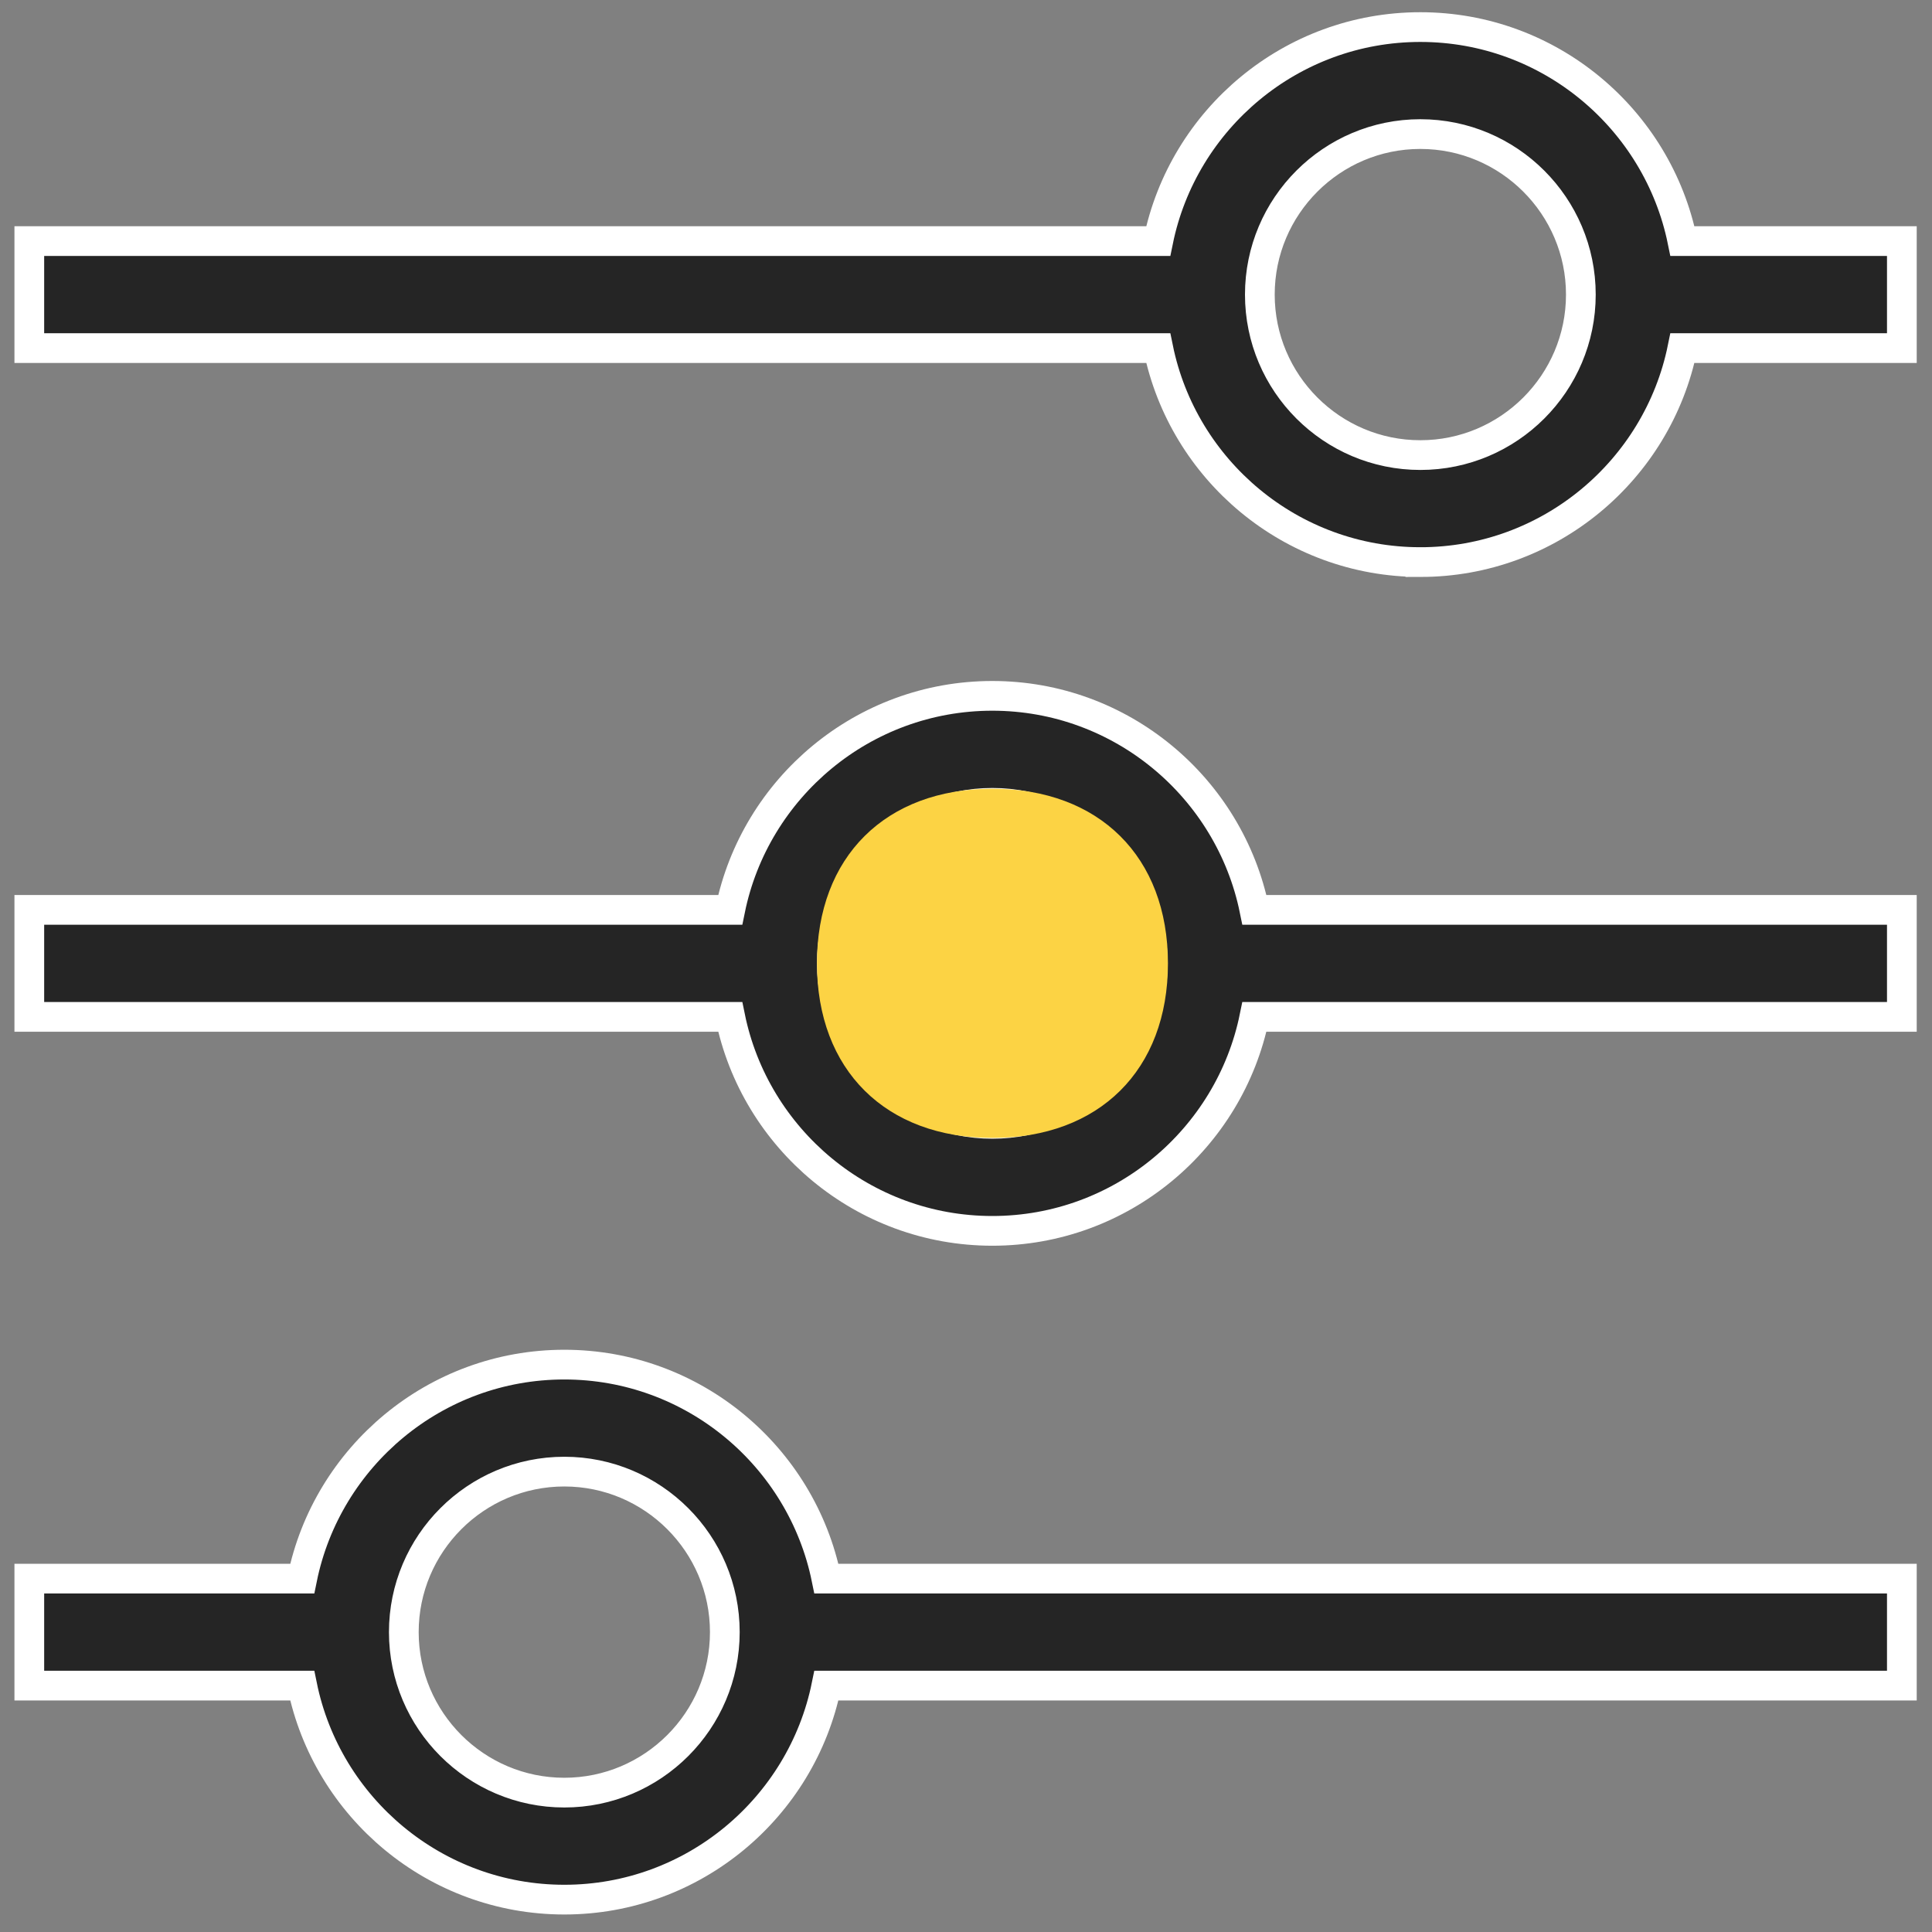 <svg xmlns="http://www.w3.org/2000/svg" width="65" height="65" viewBox="0 0 65 65">
    <rect x="0" y="0" width="65" height="65" fill="#808080" stroke="none"/>
    <g fill="none" fill-rule="evenodd">
        <g>
            <g>
                <path fill="#252525" fill-rule="nonzero" stroke="#FFF" d="M47.786 18.911c4.346 0 7.982-3.097 8.818-7.2h7.382v-3.6h-7.382c-.836-4.103-4.472-7.2-8.818-7.2-4.347 0-7.983 3.097-8.819 7.2H.986v3.6h37.981c.836 4.103 4.472 7.2 8.819 7.2zm0-14.4c2.977 0 5.4 2.422 5.4 5.4s-2.423 5.4-5.4 5.4c-2.978 0-5.4-2.422-5.4-5.4s2.422-5.4 5.4-5.4zm-14.4 36.9c4.346 0 7.982-3.097 8.818-7.2h21.782v-3.6H42.204c-.836-4.103-4.472-7.2-8.818-7.2-4.347 0-7.983 3.097-8.819 7.2H.986v3.6h23.581c.836 4.103 4.472 7.2 8.819 7.2zm0-14.4c2.977 0 5.4 2.422 5.4 5.4s-2.423 5.4-5.4 5.4c-2.978 0-5.4-2.422-5.4-5.4s2.422-5.4 5.4-5.4zm-14.4 36.9c4.346 0 7.982-3.097 8.818-7.2h36.182v-3.6H27.804c-.836-4.103-4.472-7.2-8.818-7.2-4.347 0-7.983 3.097-8.819 7.2H.986v3.6h9.181c.836 4.103 4.472 7.2 8.819 7.2zm0-14.4c2.977 0 5.4 2.422 5.4 5.4s-2.423 5.4-5.4 5.4c-2.978 0-5.4-2.422-5.4-5.4s2.422-5.4 5.4-5.4z" transform="translate(-774, -890) translate(774, 890)"/>
                <path fill="#FCD344" d="M33.39 38.285c3.59 0 5.904-2.284 5.904-5.874s-2.318-5.875-5.908-5.875c-3.59 0-5.901 2.285-5.901 5.875s2.314 5.874 5.904 5.874z" transform="translate(-774, -890) translate(774, 890)"/>
            </g>
        </g>
    </g>
</svg>
